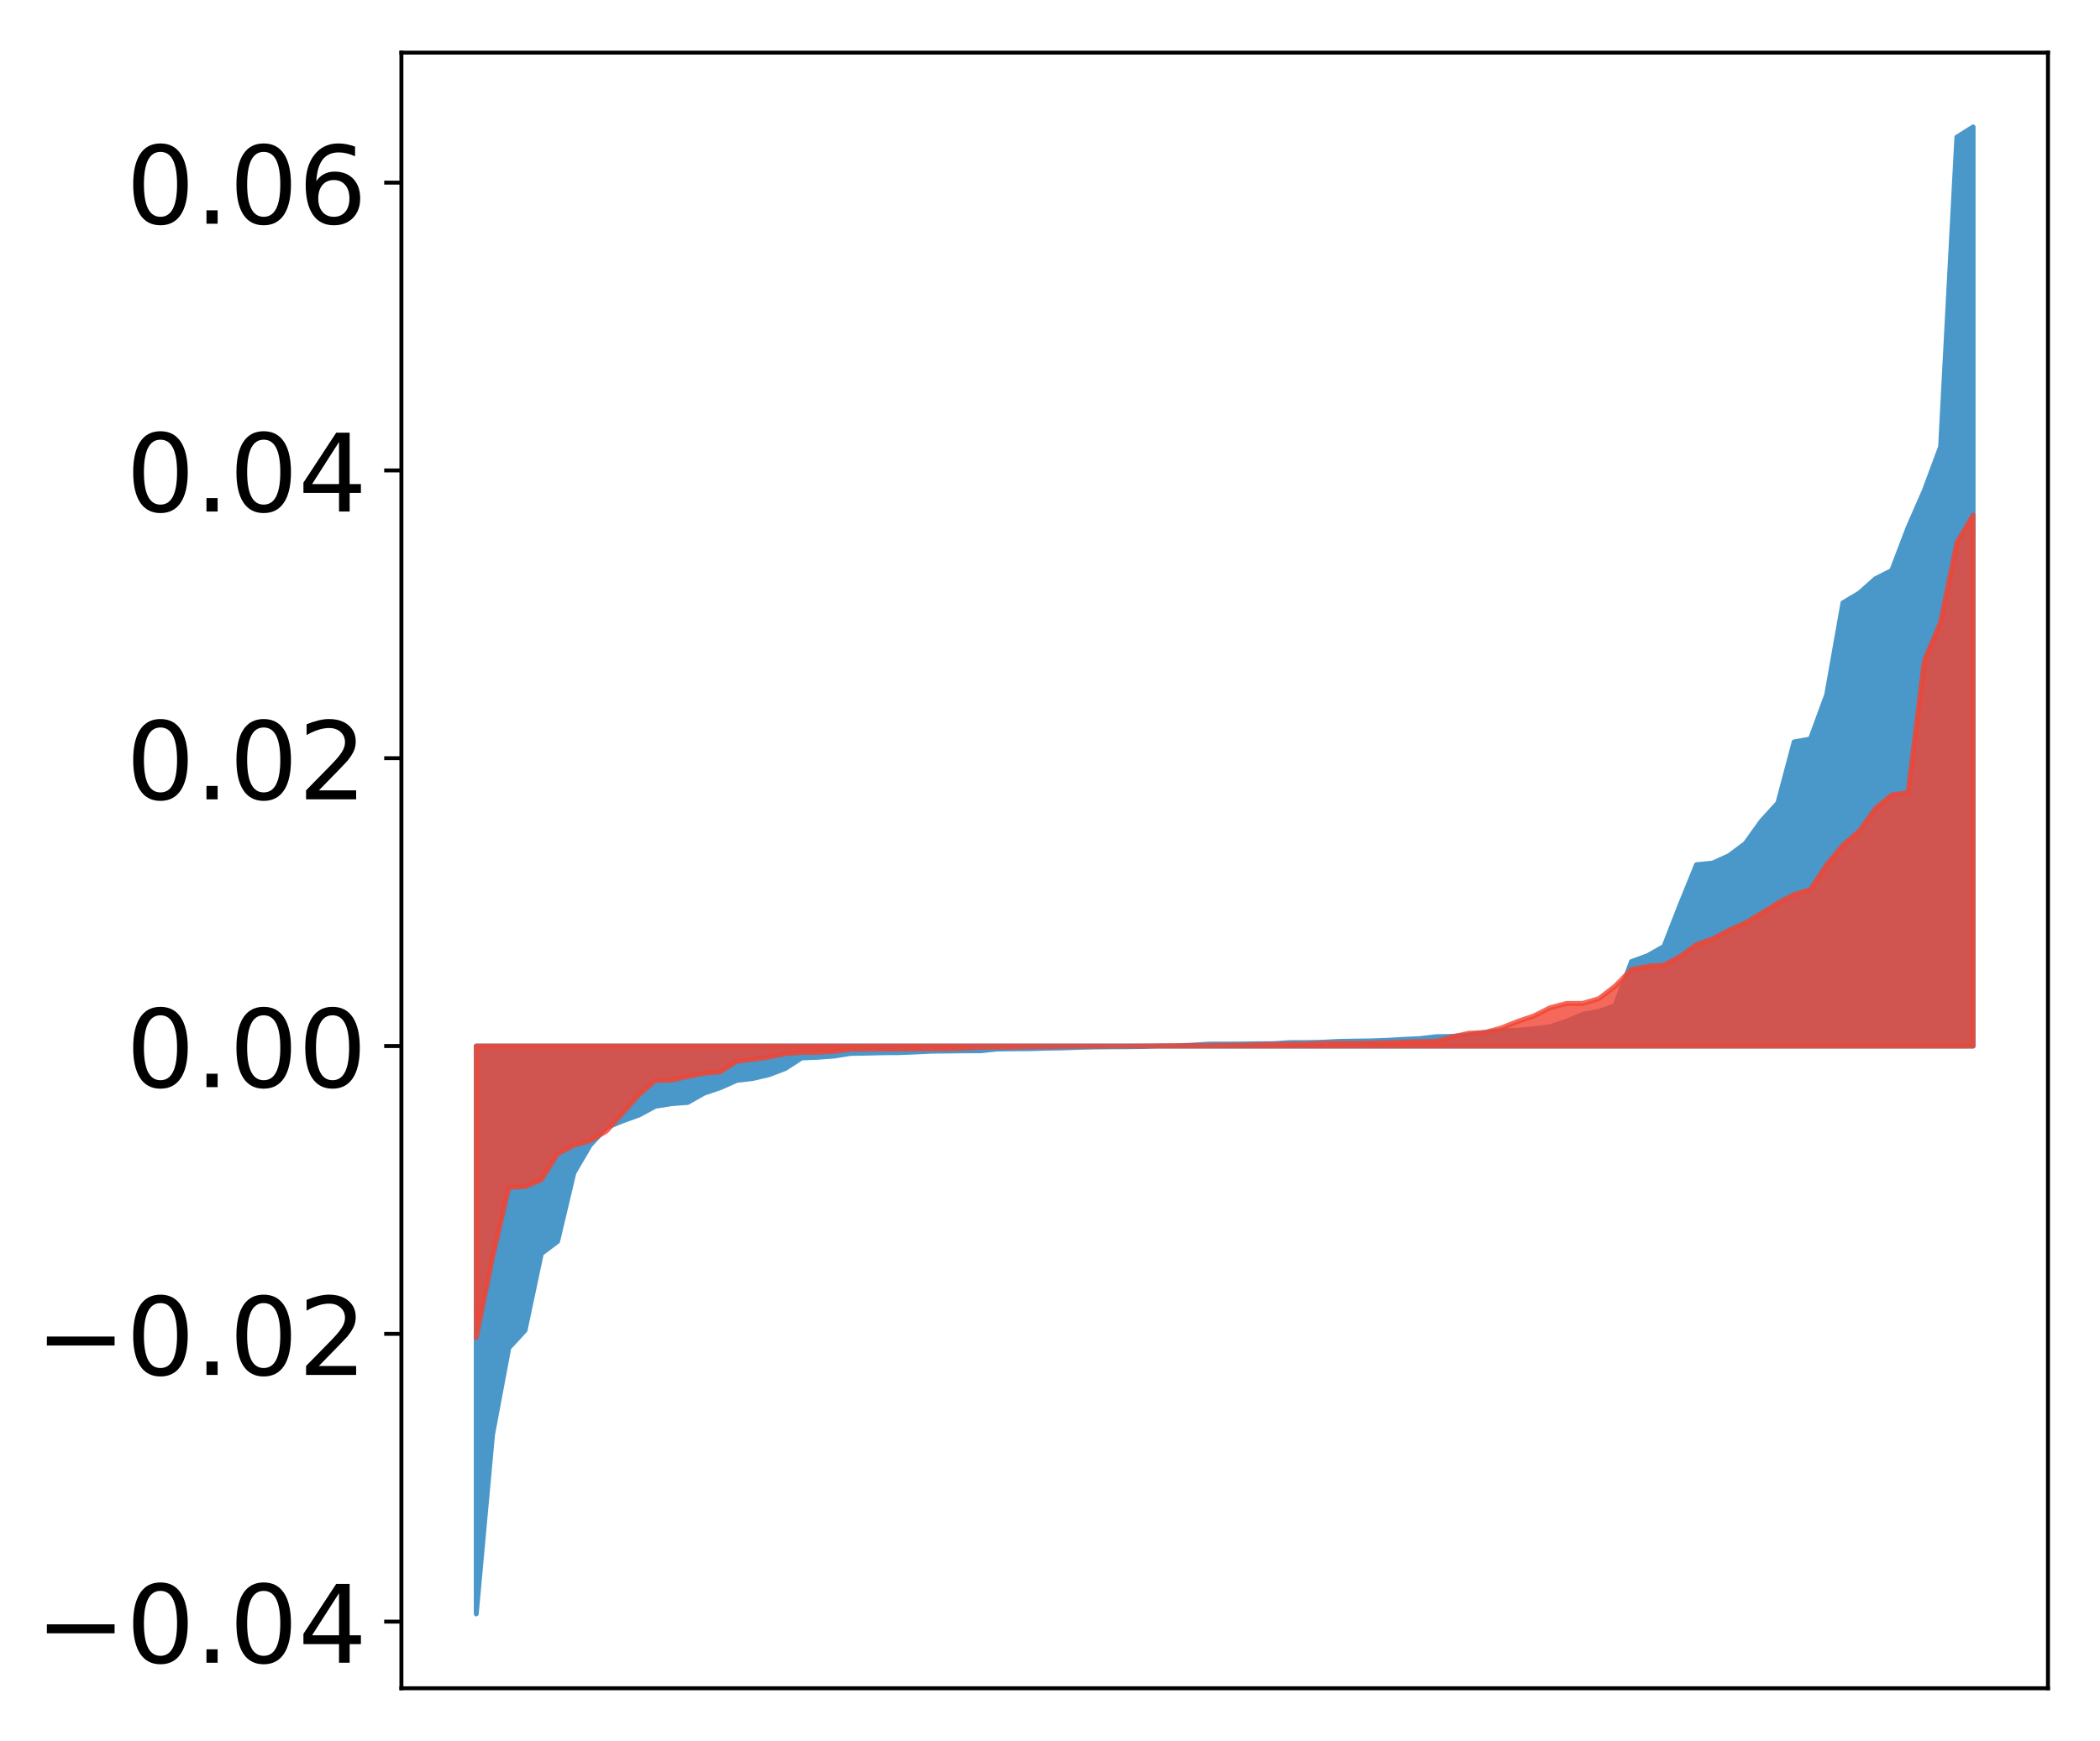 <?xml version="1.0" encoding="utf-8" standalone="no"?>
<!DOCTYPE svg PUBLIC "-//W3C//DTD SVG 1.1//EN"
  "http://www.w3.org/Graphics/SVG/1.1/DTD/svg11.dtd">
<!-- Created with matplotlib (http://matplotlib.org/) -->
<svg height="354pt" version="1.1" viewBox="0 0 427 354" width="427pt" xmlns="http://www.w3.org/2000/svg" xmlns:xlink="http://www.w3.org/1999/xlink">
 <defs>
  <style type="text/css">
*{stroke-linecap:butt;stroke-linejoin:round;}
  </style>
 </defs>
 <g id="figure_1">
  <g id="patch_1">
   <path d="M 0 354.04 
L 427.12 354.04 
L 427.12 0 
L 0 0 
z
" style="fill:#ffffff;"/>
  </g>
  <g id="axes_1">
   <g id="patch_2">
    <path d="M 81.62 343.34 
L 416.42 343.34 
L 416.42 10.7 
L 81.62 10.7 
z
" style="fill:#ffffff;"/>
   </g>
   <g id="PolyCollection_1">
    <defs>
     <path d="M 96.838 -25.82 
L 96.838 -141.307 
L 100.146 -141.307 
L 103.454 -141.307 
L 106.763 -141.307 
L 110.071 -141.307 
L 113.379 -141.307 
L 116.688 -141.307 
L 119.996 -141.307 
L 123.304 -141.307 
L 126.613 -141.307 
L 129.921 -141.307 
L 133.229 -141.307 
L 136.537 -141.307 
L 139.846 -141.307 
L 143.154 -141.307 
L 146.462 -141.307 
L 149.771 -141.307 
L 153.079 -141.307 
L 156.387 -141.307 
L 159.696 -141.307 
L 163.004 -141.307 
L 166.312 -141.307 
L 169.62 -141.307 
L 172.929 -141.307 
L 176.237 -141.307 
L 179.545 -141.307 
L 182.854 -141.307 
L 186.162 -141.307 
L 189.47 -141.307 
L 192.779 -141.307 
L 196.087 -141.307 
L 199.395 -141.307 
L 202.703 -141.307 
L 206.012 -141.307 
L 209.32 -141.307 
L 212.628 -141.307 
L 215.937 -141.307 
L 219.245 -141.307 
L 222.553 -141.307 
L 225.862 -141.307 
L 229.17 -141.307 
L 232.478 -141.307 
L 235.786 -141.307 
L 239.095 -141.307 
L 242.403 -141.307 
L 245.711 -141.307 
L 249.02 -141.307 
L 252.328 -141.307 
L 255.636 -141.307 
L 258.945 -141.307 
L 262.253 -141.307 
L 265.561 -141.307 
L 268.869 -141.307 
L 272.178 -141.307 
L 275.486 -141.307 
L 278.794 -141.307 
L 282.103 -141.307 
L 285.411 -141.307 
L 288.719 -141.307 
L 292.028 -141.307 
L 295.336 -141.307 
L 298.644 -141.307 
L 301.952 -141.307 
L 305.261 -141.307 
L 308.569 -141.307 
L 311.877 -141.307 
L 315.186 -141.307 
L 318.494 -141.307 
L 321.802 -141.307 
L 325.111 -141.307 
L 328.419 -141.307 
L 331.727 -141.307 
L 335.035 -141.307 
L 338.344 -141.307 
L 341.652 -141.307 
L 344.96 -141.307 
L 348.269 -141.307 
L 351.577 -141.307 
L 354.885 -141.307 
L 358.194 -141.307 
L 361.502 -141.307 
L 364.81 -141.307 
L 368.119 -141.307 
L 371.427 -141.307 
L 374.735 -141.307 
L 378.043 -141.307 
L 381.352 -141.307 
L 384.66 -141.307 
L 387.968 -141.307 
L 391.277 -141.307 
L 394.585 -141.307 
L 397.893 -141.307 
L 401.202 -141.307 
L 401.202 -328.22 
L 401.202 -328.22 
L 397.893 -326.145 
L 394.585 -263.175 
L 391.277 -254.269 
L 387.968 -246.705 
L 384.66 -238.019 
L 381.352 -236.349 
L 378.043 -233.413 
L 374.735 -231.449 
L 371.427 -212.753 
L 368.119 -203.749 
L 364.81 -203.158 
L 361.502 -190.731 
L 358.194 -187.11 
L 354.885 -182.501 
L 351.577 -180.024 
L 348.269 -178.523 
L 344.96 -178.189 
L 341.652 -170.054 
L 338.344 -161.574 
L 335.035 -159.691 
L 331.727 -158.483 
L 328.419 -149.532 
L 325.111 -148.351 
L 321.802 -147.752 
L 318.494 -146.331 
L 315.186 -145.234 
L 311.877 -144.812 
L 308.569 -144.503 
L 305.261 -144.442 
L 301.952 -144.085 
L 298.644 -143.566 
L 295.336 -143.273 
L 292.028 -143.199 
L 288.719 -142.824 
L 285.411 -142.662 
L 282.103 -142.475 
L 278.794 -142.353 
L 275.486 -142.311 
L 272.178 -142.249 
L 268.869 -142.08 
L 265.561 -142.008 
L 262.253 -142.004 
L 258.945 -141.791 
L 255.636 -141.766 
L 252.328 -141.716 
L 249.02 -141.704 
L 245.711 -141.695 
L 242.403 -141.484 
L 239.095 -141.34 
L 235.786 -141.329 
L 232.478 -141.209 
L 229.17 -141.17 
L 225.862 -141.148 
L 222.553 -141.117 
L 219.245 -141.042 
L 215.937 -140.921 
L 212.628 -140.87 
L 209.32 -140.766 
L 206.012 -140.746 
L 202.703 -140.694 
L 199.395 -140.342 
L 196.087 -140.337 
L 192.779 -140.292 
L 189.47 -140.263 
L 186.162 -140.105 
L 182.854 -139.964 
L 179.545 -139.945 
L 176.237 -139.863 
L 172.929 -139.798 
L 169.62 -139.272 
L 166.312 -139.023 
L 163.004 -138.889 
L 159.696 -136.756 
L 156.387 -135.484 
L 153.079 -134.713 
L 149.771 -134.314 
L 146.462 -132.831 
L 143.154 -131.723 
L 139.846 -129.84 
L 136.537 -129.587 
L 133.229 -129.053 
L 129.921 -127.275 
L 126.613 -126.08 
L 123.304 -124.719 
L 119.996 -121.152 
L 116.688 -115.515 
L 113.379 -101.582 
L 110.071 -99.094 
L 106.763 -83.497 
L 103.454 -79.905 
L 100.146 -62.247 
L 96.838 -25.82 
z
" id="m89b51b1374" style="stroke:#4a98c9;"/>
    </defs>
    <g clip-path="url(#pcdd7366340)">
     <use style="fill:#4a98c9;stroke:#4a98c9;" x="0" xlink:href="#m89b51b1374" y="354.04"/>
    </g>
   </g>
   <g id="PolyCollection_2">
    <defs>
     <path d="M 96.838 -81.984 
L 96.838 -141.307 
L 100.146 -141.307 
L 103.454 -141.307 
L 106.763 -141.307 
L 110.071 -141.307 
L 113.379 -141.307 
L 116.688 -141.307 
L 119.996 -141.307 
L 123.304 -141.307 
L 126.613 -141.307 
L 129.921 -141.307 
L 133.229 -141.307 
L 136.537 -141.307 
L 139.846 -141.307 
L 143.154 -141.307 
L 146.462 -141.307 
L 149.771 -141.307 
L 153.079 -141.307 
L 156.387 -141.307 
L 159.696 -141.307 
L 163.004 -141.307 
L 166.312 -141.307 
L 169.62 -141.307 
L 172.929 -141.307 
L 176.237 -141.307 
L 179.545 -141.307 
L 182.854 -141.307 
L 186.162 -141.307 
L 189.47 -141.307 
L 192.779 -141.307 
L 196.087 -141.307 
L 199.395 -141.307 
L 202.703 -141.307 
L 206.012 -141.307 
L 209.32 -141.307 
L 212.628 -141.307 
L 215.937 -141.307 
L 219.245 -141.307 
L 222.553 -141.307 
L 225.862 -141.307 
L 229.17 -141.307 
L 232.478 -141.307 
L 235.786 -141.307 
L 239.095 -141.307 
L 242.403 -141.307 
L 245.711 -141.307 
L 249.02 -141.307 
L 252.328 -141.307 
L 255.636 -141.307 
L 258.945 -141.307 
L 262.253 -141.307 
L 265.561 -141.307 
L 268.869 -141.307 
L 272.178 -141.307 
L 275.486 -141.307 
L 278.794 -141.307 
L 282.103 -141.307 
L 285.411 -141.307 
L 288.719 -141.307 
L 292.028 -141.307 
L 295.336 -141.307 
L 298.644 -141.307 
L 301.952 -141.307 
L 305.261 -141.307 
L 308.569 -141.307 
L 311.877 -141.307 
L 315.186 -141.307 
L 318.494 -141.307 
L 321.802 -141.307 
L 325.111 -141.307 
L 328.419 -141.307 
L 331.727 -141.307 
L 335.035 -141.307 
L 338.344 -141.307 
L 341.652 -141.307 
L 344.96 -141.307 
L 348.269 -141.307 
L 351.577 -141.307 
L 354.885 -141.307 
L 358.194 -141.307 
L 361.502 -141.307 
L 364.81 -141.307 
L 368.119 -141.307 
L 371.427 -141.307 
L 374.735 -141.307 
L 378.043 -141.307 
L 381.352 -141.307 
L 384.66 -141.307 
L 387.968 -141.307 
L 391.277 -141.307 
L 394.585 -141.307 
L 397.893 -141.307 
L 401.202 -141.307 
L 401.202 -249.27 
L 401.202 -249.27 
L 397.893 -243.66 
L 394.585 -227.486 
L 391.277 -219.678 
L 387.968 -192.837 
L 384.66 -192.381 
L 381.352 -189.626 
L 378.043 -185.009 
L 374.735 -182.187 
L 371.427 -178.195 
L 368.119 -173.13 
L 364.81 -172.131 
L 361.502 -170.398 
L 358.194 -168.347 
L 354.885 -166.354 
L 351.577 -164.87 
L 348.269 -163.138 
L 344.96 -161.939 
L 341.652 -159.554 
L 338.344 -157.782 
L 335.035 -157.538 
L 331.727 -156.867 
L 328.419 -153.496 
L 325.111 -150.944 
L 321.802 -149.98 
L 318.494 -149.97 
L 315.186 -149.094 
L 311.877 -147.426 
L 308.569 -146.301 
L 305.261 -144.979 
L 301.952 -144.062 
L 298.644 -143.91 
L 295.336 -143.168 
L 292.028 -142.276 
L 288.719 -142.223 
L 285.411 -142.106 
L 282.103 -142.007 
L 278.794 -141.934 
L 275.486 -141.876 
L 272.178 -141.86 
L 268.869 -141.856 
L 265.561 -141.727 
L 262.253 -141.678 
L 258.945 -141.652 
L 255.636 -141.575 
L 252.328 -141.463 
L 249.02 -141.459 
L 245.711 -141.407 
L 242.403 -141.404 
L 239.095 -141.366 
L 235.786 -141.342 
L 232.478 -141.315 
L 229.17 -141.305 
L 225.862 -141.292 
L 222.553 -141.265 
L 219.245 -141.255 
L 215.937 -141.217 
L 212.628 -141.174 
L 209.32 -141.151 
L 206.012 -141.072 
L 202.703 -141.054 
L 199.395 -141.028 
L 196.087 -140.859 
L 192.779 -140.746 
L 189.47 -140.736 
L 186.162 -140.706 
L 182.854 -140.703 
L 179.545 -140.702 
L 176.237 -140.679 
L 172.929 -140.632 
L 169.62 -140.234 
L 166.312 -140.026 
L 163.004 -139.99 
L 159.696 -139.747 
L 156.387 -139.067 
L 153.079 -138.598 
L 149.771 -138.186 
L 146.462 -136.047 
L 143.154 -135.767 
L 139.846 -135.107 
L 136.537 -134.364 
L 133.229 -134.292 
L 129.921 -131.39 
L 126.613 -127.688 
L 123.304 -124.004 
L 119.996 -122.052 
L 116.688 -121.124 
L 113.379 -119.38 
L 110.071 -114.113 
L 106.763 -112.719 
L 103.454 -112.551 
L 100.146 -98.242 
L 96.838 -81.984 
z
" id="m2624f034e2" style="stroke:#f14432;stroke-opacity:0.8;"/>
    </defs>
    <g clip-path="url(#pcdd7366340)">
     <use style="fill:#f14432;fill-opacity:0.8;stroke:#f14432;stroke-opacity:0.8;" x="0" xlink:href="#m2624f034e2" y="354.04"/>
    </g>
   </g>
   <g id="matplotlib.axis_1"/>
   <g id="matplotlib.axis_2">
    <g id="ytick_1">
     <g id="line2d_1">
      <defs>
       <path d="M 0 0 
L -3.5 0 
" id="mb094f7f42e" style="stroke:#000000;stroke-width:0.8;"/>
      </defs>
      <g>
       <use style="stroke:#000000;stroke-width:0.8;" x="81.62" xlink:href="#mb094f7f42e" y="329.793"/>
      </g>
     </g>
     <g id="text_1">
      <!-- −0.04 -->
      <defs>
       <path d="M 10.594 35.5 
L 73.188 35.5 
L 73.188 27.203 
L 10.594 27.203 
z
" id="DejaVuSans-2212"/>
       <path d="M 31.781 66.406 
Q 24.172 66.406 20.328 58.906 
Q 16.5 51.422 16.5 36.375 
Q 16.5 21.391 20.328 13.891 
Q 24.172 6.391 31.781 6.391 
Q 39.453 6.391 43.281 13.891 
Q 47.125 21.391 47.125 36.375 
Q 47.125 51.422 43.281 58.906 
Q 39.453 66.406 31.781 66.406 
z
M 31.781 74.219 
Q 44.047 74.219 50.516 64.516 
Q 56.984 54.828 56.984 36.375 
Q 56.984 17.969 50.516 8.266 
Q 44.047 -1.422 31.781 -1.422 
Q 19.531 -1.422 13.062 8.266 
Q 6.594 17.969 6.594 36.375 
Q 6.594 54.828 13.062 64.516 
Q 19.531 74.219 31.781 74.219 
z
" id="DejaVuSans-30"/>
       <path d="M 10.688 12.406 
L 21 12.406 
L 21 0 
L 10.688 0 
z
" id="DejaVuSans-2e"/>
       <path d="M 37.797 64.312 
L 12.891 25.391 
L 37.797 25.391 
z
M 35.203 72.906 
L 47.609 72.906 
L 47.609 25.391 
L 58.016 25.391 
L 58.016 17.188 
L 47.609 17.188 
L 47.609 0 
L 37.797 0 
L 37.797 17.188 
L 4.891 17.188 
L 4.891 26.703 
z
" id="DejaVuSans-34"/>
      </defs>
      <g transform="translate(7.2 338.152)scale(0.22 -0.22)">
       <use xlink:href="#DejaVuSans-2212"/>
       <use x="83.789" xlink:href="#DejaVuSans-30"/>
       <use x="147.412" xlink:href="#DejaVuSans-2e"/>
       <use x="179.199" xlink:href="#DejaVuSans-30"/>
       <use x="242.822" xlink:href="#DejaVuSans-34"/>
      </g>
     </g>
    </g>
    <g id="ytick_2">
     <g id="line2d_2">
      <g>
       <use style="stroke:#000000;stroke-width:0.8;" x="81.62" xlink:href="#mb094f7f42e" y="271.263"/>
      </g>
     </g>
     <g id="text_2">
      <!-- −0.02 -->
      <defs>
       <path d="M 19.188 8.297 
L 53.609 8.297 
L 53.609 0 
L 7.328 0 
L 7.328 8.297 
Q 12.938 14.109 22.625 23.891 
Q 32.328 33.688 34.812 36.531 
Q 39.547 41.844 41.422 45.531 
Q 43.312 49.219 43.312 52.781 
Q 43.312 58.594 39.234 62.25 
Q 35.156 65.922 28.609 65.922 
Q 23.969 65.922 18.812 64.312 
Q 13.672 62.703 7.812 59.422 
L 7.812 69.391 
Q 13.766 71.781 18.938 73 
Q 24.125 74.219 28.422 74.219 
Q 39.75 74.219 46.484 68.547 
Q 53.219 62.891 53.219 53.422 
Q 53.219 48.922 51.531 44.891 
Q 49.859 40.875 45.406 35.406 
Q 44.188 33.984 37.641 27.219 
Q 31.109 20.453 19.188 8.297 
z
" id="DejaVuSans-32"/>
      </defs>
      <g transform="translate(7.2 279.621)scale(0.22 -0.22)">
       <use xlink:href="#DejaVuSans-2212"/>
       <use x="83.789" xlink:href="#DejaVuSans-30"/>
       <use x="147.412" xlink:href="#DejaVuSans-2e"/>
       <use x="179.199" xlink:href="#DejaVuSans-30"/>
       <use x="242.822" xlink:href="#DejaVuSans-32"/>
      </g>
     </g>
    </g>
    <g id="ytick_3">
     <g id="line2d_3">
      <g>
       <use style="stroke:#000000;stroke-width:0.8;" x="81.62" xlink:href="#mb094f7f42e" y="212.733"/>
      </g>
     </g>
     <g id="text_3">
      <!-- 0.00 -->
      <g transform="translate(25.635 221.091)scale(0.22 -0.22)">
       <use xlink:href="#DejaVuSans-30"/>
       <use x="63.623" xlink:href="#DejaVuSans-2e"/>
       <use x="95.41" xlink:href="#DejaVuSans-30"/>
       <use x="159.033" xlink:href="#DejaVuSans-30"/>
      </g>
     </g>
    </g>
    <g id="ytick_4">
     <g id="line2d_4">
      <g>
       <use style="stroke:#000000;stroke-width:0.8;" x="81.62" xlink:href="#mb094f7f42e" y="154.202"/>
      </g>
     </g>
     <g id="text_4">
      <!-- 0.02 -->
      <g transform="translate(25.635 162.561)scale(0.22 -0.22)">
       <use xlink:href="#DejaVuSans-30"/>
       <use x="63.623" xlink:href="#DejaVuSans-2e"/>
       <use x="95.41" xlink:href="#DejaVuSans-30"/>
       <use x="159.033" xlink:href="#DejaVuSans-32"/>
      </g>
     </g>
    </g>
    <g id="ytick_5">
     <g id="line2d_5">
      <g>
       <use style="stroke:#000000;stroke-width:0.8;" x="81.62" xlink:href="#mb094f7f42e" y="95.672"/>
      </g>
     </g>
     <g id="text_5">
      <!-- 0.04 -->
      <g transform="translate(25.635 104.03)scale(0.22 -0.22)">
       <use xlink:href="#DejaVuSans-30"/>
       <use x="63.623" xlink:href="#DejaVuSans-2e"/>
       <use x="95.41" xlink:href="#DejaVuSans-30"/>
       <use x="159.033" xlink:href="#DejaVuSans-34"/>
      </g>
     </g>
    </g>
    <g id="ytick_6">
     <g id="line2d_6">
      <g>
       <use style="stroke:#000000;stroke-width:0.8;" x="81.62" xlink:href="#mb094f7f42e" y="37.142"/>
      </g>
     </g>
     <g id="text_6">
      <!-- 0.06 -->
      <defs>
       <path d="M 33.016 40.375 
Q 26.375 40.375 22.484 35.828 
Q 18.609 31.297 18.609 23.391 
Q 18.609 15.531 22.484 10.953 
Q 26.375 6.391 33.016 6.391 
Q 39.656 6.391 43.531 10.953 
Q 47.406 15.531 47.406 23.391 
Q 47.406 31.297 43.531 35.828 
Q 39.656 40.375 33.016 40.375 
z
M 52.594 71.297 
L 52.594 62.312 
Q 48.875 64.062 45.094 64.984 
Q 41.312 65.922 37.594 65.922 
Q 27.828 65.922 22.672 59.328 
Q 17.531 52.734 16.797 39.406 
Q 19.672 43.656 24.016 45.922 
Q 28.375 48.188 33.594 48.188 
Q 44.578 48.188 50.953 41.516 
Q 57.328 34.859 57.328 23.391 
Q 57.328 12.156 50.688 5.359 
Q 44.047 -1.422 33.016 -1.422 
Q 20.359 -1.422 13.672 8.266 
Q 6.984 17.969 6.984 36.375 
Q 6.984 53.656 15.188 63.938 
Q 23.391 74.219 37.203 74.219 
Q 40.922 74.219 44.703 73.484 
Q 48.484 72.75 52.594 71.297 
z
" id="DejaVuSans-36"/>
      </defs>
      <g transform="translate(25.635 45.5)scale(0.22 -0.22)">
       <use xlink:href="#DejaVuSans-30"/>
       <use x="63.623" xlink:href="#DejaVuSans-2e"/>
       <use x="95.41" xlink:href="#DejaVuSans-30"/>
       <use x="159.033" xlink:href="#DejaVuSans-36"/>
      </g>
     </g>
    </g>
   </g>
   <g id="patch_3">
    <path d="M 81.62 343.34 
L 81.62 10.7 
" style="fill:none;stroke:#000000;stroke-linecap:square;stroke-linejoin:miter;stroke-width:0.8;"/>
   </g>
   <g id="patch_4">
    <path d="M 416.42 343.34 
L 416.42 10.7 
" style="fill:none;stroke:#000000;stroke-linecap:square;stroke-linejoin:miter;stroke-width:0.8;"/>
   </g>
   <g id="patch_5">
    <path d="M 81.62 343.34 
L 416.42 343.34 
" style="fill:none;stroke:#000000;stroke-linecap:square;stroke-linejoin:miter;stroke-width:0.8;"/>
   </g>
   <g id="patch_6">
    <path d="M 81.62 10.7 
L 416.42 10.7 
" style="fill:none;stroke:#000000;stroke-linecap:square;stroke-linejoin:miter;stroke-width:0.8;"/>
   </g>
  </g>
 </g>
 <defs>
  <clipPath id="pcdd7366340">
   <rect height="332.64" width="334.8" x="81.62" y="10.7"/>
  </clipPath>
 </defs>
</svg>

